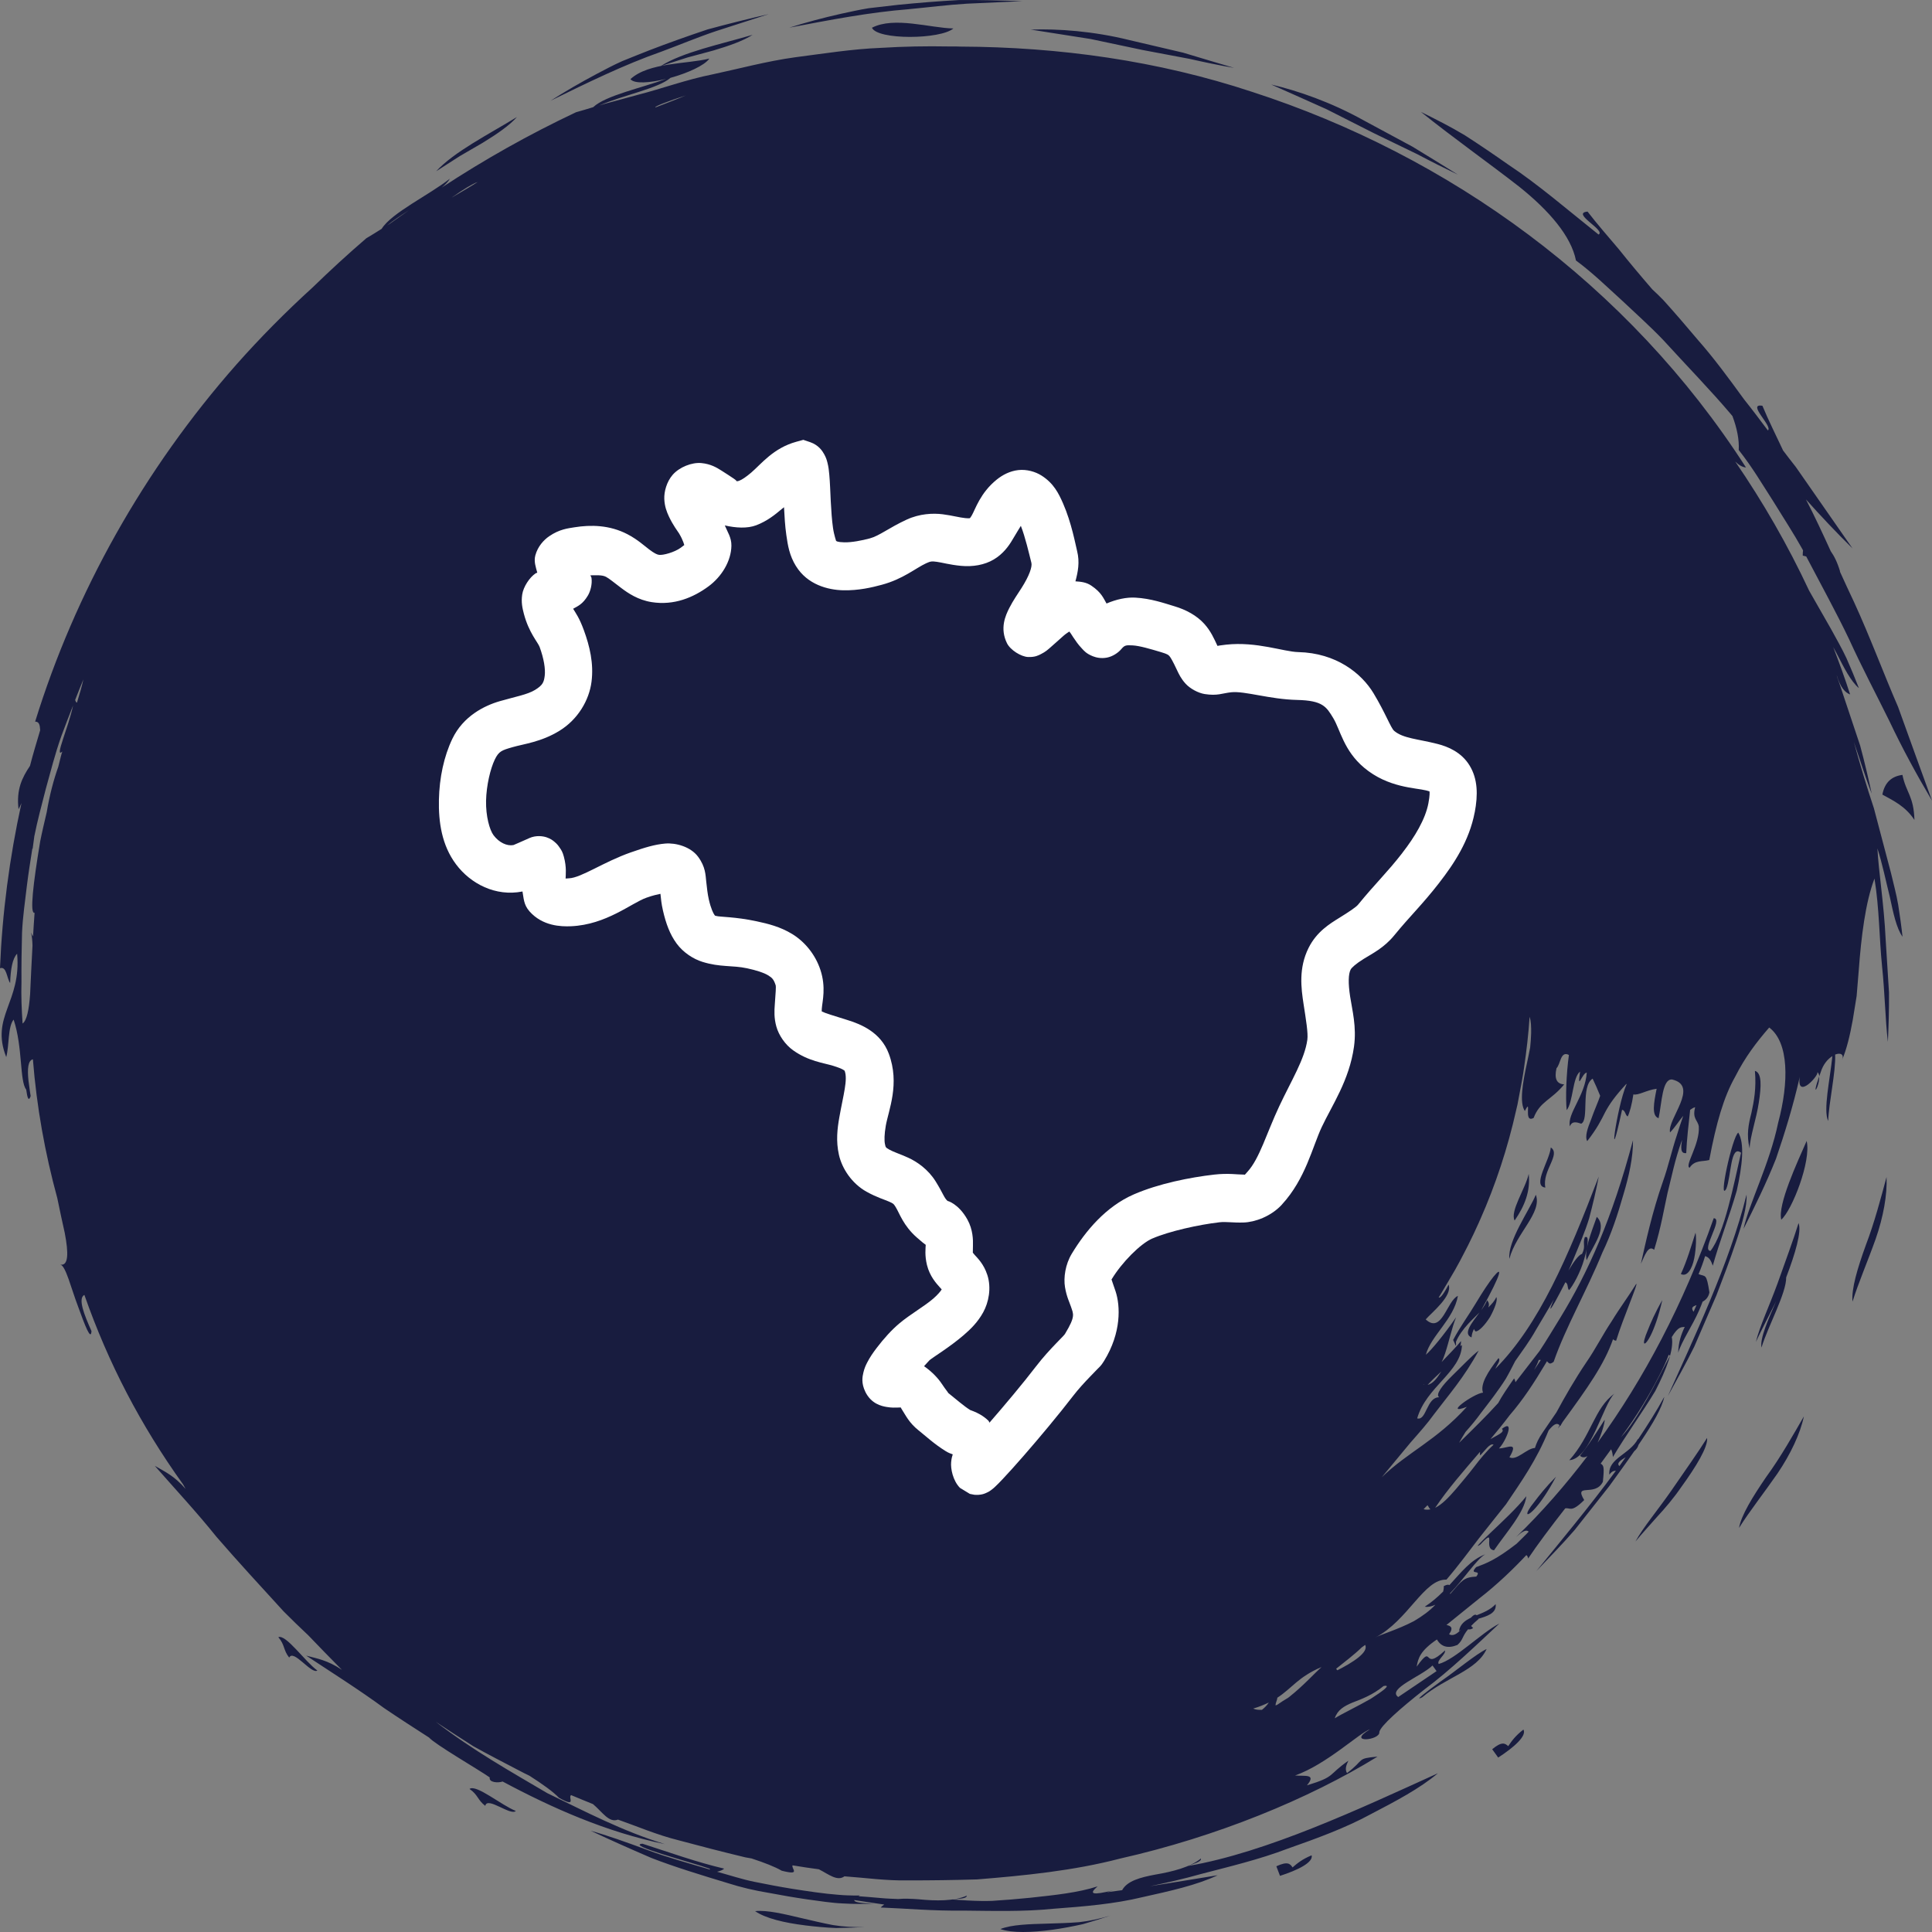 <?xml version="1.0" encoding="UTF-8" standalone="no"?>
<svg xmlns:dc="http://purl.org/dc/elements/1.1/" xmlns:cc="http://creativecommons.org/ns#"
    xmlns:rdf="http://www.w3.org/1999/02/22-rdf-syntax-ns#" xmlns:svg="http://www.w3.org/2000/svg"
    xmlns="http://www.w3.org/2000/svg" version="1.1" id="svg885" xml:space="preserve" width="100" height="100"
    viewBox="0 0 100 100">
    <rect x="0" y="0" width="100" height="100" fill="#808080" stroke="none"/>
    <defs>
        <linearGradient x1="-0.399" y1="68.557" x2="137.055" y2="68.557" gradientUnits="userSpaceOnUse"
            gradientTransform="matrix(-0.026,-0.173,-0.171,0.027,-51.269,-14.452)"
            spreadMethod="pad" id="linearGradient4907">
            <stop style="stop-opacity:1;stop-color:#181c3f" offset="0" id="stop4903" />
            <stop style="stop-opacity:1;stop-color:#203572" offset="1" id="stop4905" />
        </linearGradient>
    </defs>
    <g id="g8008" style="display:inline">
        <path
            d="m 76.947,85.352 c -0.505,1.122 -2.115,1.465 -3.335,2.5 -0.433,0.226 0.137,-0.233 0.96,-0.824 0.823,-0.568 1.804,-1.399 2.375,-1.676 z m 0.289,5.189 0.31,0.43 c 0.801,-0.517 1.494,-1.122 1.306,-1.45 -0.419,0.328 -0.606,0.59 -0.787,0.86 -0.166,-0.153 -0.332,-0.255 -0.83,0.16 z m 12.616,-26.252 c 0.325,-0.955 0.585,-1.858 0.549,-2.456 -0.866,3.542 -2.822,7.623 -4.071,10.422 0.462,-0.845 0.938,-1.684 1.364,-2.551 l 1.148,-2.66 c 0.303,-0.794 0.693,-1.8 1.01,-2.755 z M 81.574,13.484 c 0.895,0.663 1.646,1.407 2.396,2.084 0.736,0.692 1.465,1.348 2.108,2.019 1.256,1.377 2.468,2.616 3.522,3.863 0.021,0.029 0.051,0.058 0.072,0.087 0.231,0.619 0.354,1.21 0.325,1.756 0.693,0.875 1.227,1.786 1.776,2.638 0.534,0.867 1.068,1.684 1.523,2.5 0.015,0.022 0.021,0.044 0.029,0.058 -0.007,0.087 -0.021,0.168 -0.015,0.27 0.058,0.014 0.123,0.029 0.18,0.044 0.794,1.516 1.566,2.915 2.216,4.278 0.678,1.487 1.415,2.872 2.093,4.249 0.657,1.385 1.386,2.733 2.201,4.11 -0.512,-1.407 -1.112,-3.061 -1.754,-4.847 -0.751,-1.727 -1.444,-3.608 -2.281,-5.43 -0.253,-0.525 -0.491,-1.057 -0.736,-1.589 0.007,0 0.007,0.007 0.015,0.007 -0.152,-0.503 -0.31,-0.802 -0.484,-1.049 -0.419,-0.918 -0.837,-1.822 -1.285,-2.682 0.765,0.853 1.559,1.698 2.411,2.536 -0.852,-1.224 -1.855,-2.667 -2.938,-4.22 -0.224,-0.277 -0.44,-0.568 -0.664,-0.86 0,0 0,-0.007 0,-0.007 -0.375,-0.802 -0.758,-1.56 -1.061,-2.296 -0.837,-0.146 0.563,1.079 0.281,1.275 -0.404,-0.539 -0.808,-1.079 -1.234,-1.611 -0.794,-1.093 -1.566,-2.143 -2.396,-3.083 -0.599,-0.714 -1.191,-1.399 -1.776,-2.048 -0.188,-0.197 -0.383,-0.379 -0.577,-0.561 -0.606,-0.7 -1.191,-1.399 -1.732,-2.077 -0.57,-0.678 -1.133,-1.312 -1.617,-1.946 -0.881,0.08 0.967,0.969 0.57,1.188 -1.646,-1.312 -3.125,-2.595 -4.677,-3.622 -0.758,-0.532 -1.508,-1.042 -2.245,-1.516 -0.751,-0.452 -1.523,-0.838 -2.274,-1.21 1.718,1.377 3.537,2.66 5.096,3.877 1.545,1.239 2.678,2.551 2.93,3.812 z M 56.456,2.02 c 0.953,0.204 1.84,0.386 2.685,0.568 0.852,0.16 1.653,0.313 2.432,0.459 0.772,0.175 1.537,0.335 2.302,0.466 C 63.046,3.266 62.151,3.004 61.242,2.727 60.318,2.508 59.365,2.29 58.441,2.071 56.586,1.612 54.76,1.481 53.353,1.532 c 1.119,0.175 2.144,0.335 3.104,0.488 z m 39.43,65.352 c 0.303,-0.969 0.794,-2.106 1.198,-3.243 0.397,-1.137 0.606,-2.296 0.563,-3.207 -0.281,1.049 -0.628,2.369 -1.075,3.535 -0.426,1.181 -0.751,2.252 -0.686,2.915 z M 37.055,1.612 c 0.938,-0.299 1.855,-0.598 2.735,-0.882 C 38.723,0.978 37.662,1.24 36.622,1.524 35.597,1.867 34.594,2.224 33.627,2.596 33.143,2.785 32.674,2.975 32.205,3.164 31.75,3.368 31.31,3.601 30.884,3.827 30.033,4.279 29.231,4.746 28.502,5.212 30.393,4.286 32.292,3.354 34.226,2.676 35.186,2.319 36.124,1.925 37.055,1.612 Z M 24.995,7.384 c 0.751,-0.459 1.379,-0.896 1.761,-1.326 -1.465,0.896 -3.255,1.8 -4.179,2.806 0.411,-0.262 0.823,-0.532 1.227,-0.787 0.411,-0.24 0.816,-0.474 1.191,-0.692 z m 52.313,58.691 c -0.224,0.277 -0.556,0.773 -0.909,1.363 -0.354,0.598 -0.823,1.232 -1.184,1.917 0.101,0.189 0.173,0.503 0.144,0.102 0.274,-0.678 0.996,-1.29 1.22,-1.523 -0.397,0.539 -0.873,1.108 -0.411,1.29 0.007,-0.16 0.058,-0.299 0.123,-0.437 0.021,0.044 0.036,0.08 0.079,0.124 0.152,0.029 0.498,-0.328 0.758,-0.751 0.238,-0.43 0.411,-0.904 0.318,-1.02 -0.072,0.182 -0.231,0.357 -0.411,0.532 0.051,-0.131 0.043,-0.255 -0.065,-0.372 -0.051,0.153 -0.173,0.335 -0.303,0.517 1.112,-2.004 1.09,-2.296 0.642,-1.742 z m 4.814,-0.845 c 0.361,-0.809 1.097,-1.691 0.527,-2.245 -0.332,0.933 -0.642,1.698 -0.527,2.245 z m -26.07,34.363 c 0.512,-0.146 0.996,-0.299 1.407,-0.437 -0.52,0.153 -1.061,0.277 -1.602,0.335 -0.541,0.044 -1.083,0.058 -1.588,0.073 -1.018,0.029 -1.905,0.051 -2.49,0.284 0.606,0.211 1.617,0.182 2.685,0.037 0.527,-0.073 1.068,-0.175 1.588,-0.292 z m 29.051,-30.063 c 0.065,0.109 0.541,-0.503 0.938,-2.237 -0.375,0.649 -0.606,1.188 -0.758,1.574 -0.159,0.372 -0.217,0.612 -0.18,0.663 z m -7.773,10.713 c 0.642,-0.933 1.566,-1.946 1.674,-2.799 -0.484,0.605 -1.263,1.334 -1.819,1.858 -0.556,0.532 -0.895,0.875 -0.563,0.641 0.873,-0.933 0.123,0.226 0.707,0.299 z m 6.229,-8.104 c -1.032,0.736 -1.198,2.179 -2.331,3.44 1.104,-0.066 1.754,-2.908 2.331,-3.44 z m -57.539,20.071 c -0.245,0.087 -0.729,0.051 -0.671,-0.211 -0.664,-0.459 -2.837,-1.713 -3.14,-2.063 -0.794,-0.51 -1.573,-1.013 -2.324,-1.523 -1.342,-0.984 -2.728,-1.851 -4.035,-2.718 0.556,0.153 1.09,0.226 1.848,0.736 -0.606,-0.612 -1.184,-1.203 -1.747,-1.793 -0.433,-0.408 -0.859,-0.816 -1.27,-1.232 -1.198,-1.312 -2.375,-2.587 -3.472,-3.855 -1.047,-1.305 -2.165,-2.5 -3.197,-3.68 0.498,0.292 0.996,0.503 1.595,1.195 -0.043,-0.08 -0.087,-0.153 -0.13,-0.233 -2.209,-3.083 -3.869,-6.275 -5.11,-9.81 -0.346,0.182 -0.015,1.013 0.368,1.873 -0.029,0.532 -0.339,-0.292 -0.693,-1.268 -0.368,-0.962 -0.642,-2.128 -0.924,-2.172 0.426,0.08 0.44,-0.576 0.231,-1.654 -0.115,-0.503 -0.245,-1.115 -0.383,-1.786 -0.642,-2.354 -1.068,-4.723 -1.263,-7.186 -0.26,0.058 -0.289,0.51 -0.231,1.086 0.029,0.197 0.051,0.386 0.079,0.59 0.015,0.073 0.021,0.146 0.036,0.226 -0.101,0.306 -0.173,0.102 -0.231,-0.335 -0.346,-0.445 -0.173,-2.186 -0.65,-3.622 -0.303,0.357 -0.224,1.348 -0.383,1.939 -0.83,-2.099 0.794,-2.828 0.563,-5.349 -0.238,0.241 -0.339,0.802 -0.361,1.516 C 0.346,50.631 0.346,49.997 0,50.114 c 0.115,-2.85 0.491,-5.714 1.112,-8.549 -0.051,0.117 -0.101,0.226 -0.152,0.321 -0.123,-1.028 0.188,-1.64 0.592,-2.245 0.159,-0.619 0.346,-1.232 0.527,-1.844 -0.015,-0.233 -0.036,-0.452 -0.26,-0.445 2.064,-6.683 5.63,-13.06 10.422,-18.49 1.234,-1.392 2.548,-2.718 3.934,-3.979 0.902,-0.875 1.826,-1.727 2.786,-2.551 0.253,-0.146 0.527,-0.321 0.794,-0.488 0.505,-0.824 2.49,-1.771 3.529,-2.595 -0.079,0.146 -0.231,0.306 -0.419,0.459 2.209,-1.45 4.525,-2.755 6.951,-3.899 0.281,-0.073 0.592,-0.175 0.888,-0.262 0.65,-0.612 2.533,-0.998 3.775,-1.465 -0.844,0.211 -1.646,0.27 -1.848,0.014 0.953,-0.875 2.923,-0.773 4.085,-1.064 -0.245,0.357 -1.126,0.751 -2.014,0.998 -0.606,0.539 -2.432,0.889 -3.674,1.428 0.108,-0.037 0.202,-0.058 0.31,-0.095 0.541,-0.146 1.119,-0.306 1.718,-0.466 1.198,-0.306 2.454,-0.773 3.833,-1.049 1.371,-0.292 2.786,-0.678 4.258,-0.882 1.472,-0.189 2.959,-0.43 4.439,-0.488 1.176,-0.073 2.353,-0.095 3.529,-0.073 0.007,0 0.021,0 0.029,0 0.043,0 0.087,0 0.123,0 0.152,0 0.31,0 0.462,0.007 5.081,0.022 10.191,0.722 15.092,2.347 10.155,3.287 19.451,9.941 25.55,19.437 -0.173,-0.014 -0.354,-0.109 -0.556,-0.306 1.444,2.106 2.728,4.336 3.825,6.683 0.383,0.67 0.765,1.341 1.14,1.997 0.274,0.503 0.556,0.991 0.794,1.501 0.224,0.51 0.44,1.028 0.642,1.545 -0.419,-0.35 -0.772,-1.057 -1.162,-1.815 -0.058,-0.102 -0.108,-0.204 -0.166,-0.306 0.31,0.809 0.606,1.618 0.873,2.449 -0.26,-0.095 -0.498,-0.357 -0.693,-0.991 0.007,0.044 0.021,0.087 0.036,0.131 0.101,0.292 0.209,0.583 0.303,0.889 0.289,0.867 0.585,1.756 0.873,2.616 0.238,0.875 0.433,1.727 0.599,2.485 -0.318,-0.809 -0.592,-1.713 -0.924,-2.667 0.318,1.166 0.664,2.303 1.039,3.433 0.296,1.13 0.592,2.245 0.881,3.338 0.13,0.554 0.281,1.101 0.375,1.654 0.087,0.554 0.166,1.108 0.224,1.654 -0.318,-0.452 -0.476,-1.217 -0.657,-2.063 -0.209,-0.838 -0.397,-1.756 -0.642,-2.507 0.058,1.173 0.339,2.872 0.426,4.701 0.058,0.911 0.115,1.851 0.173,2.755 0.007,0.904 -0.021,1.778 -0.058,2.558 -0.137,-1.173 -0.152,-2.5 -0.303,-3.936 -0.144,-1.428 -0.137,-2.966 -0.39,-4.519 -0.469,1.224 -0.686,3.003 -0.816,4.766 -0.036,0.437 -0.072,0.882 -0.108,1.312 -0.072,0.43 -0.137,0.845 -0.202,1.246 -0.144,0.802 -0.318,1.516 -0.556,2.077 0.13,-0.306 -0.079,-0.401 -0.354,-0.292 0.036,0.918 -0.325,2.456 -0.361,3.44 -0.267,-0.568 0.094,-2.143 0.217,-3.36 -0.231,0.146 -0.476,0.415 -0.606,0.838 -0.029,0.073 -0.051,0.138 -0.072,0.204 -0.007,-0.095 -0.043,-0.175 -0.108,-0.219 0.159,0.109 -1.083,1.501 -0.902,0.255 -0.346,1.516 -0.779,2.915 -1.227,4.227 -0.512,1.29 -1.104,2.485 -1.682,3.637 0.274,-1.29 1.35,-3.36 1.79,-5.488 0.563,-2.099 0.563,-4.162 -0.462,-4.934 -0.65,0.751 -1.241,1.516 -1.768,2.558 -0.585,1.035 -0.974,2.383 -1.335,4.3 -0.346,0.095 -0.751,-0.014 -1.018,0.401 -0.274,-0.109 0.541,-1.21 0.476,-2.143 -0.058,-0.335 -0.346,-0.394 -0.188,-0.991 -0.094,0.022 -0.18,0.08 -0.26,0.138 -0.072,0.67 -0.18,1.589 -0.202,2.237 -0.318,0.044 -0.274,-0.313 -0.217,-0.685 -0.39,1.086 -0.534,1.909 -0.751,2.748 -0.188,0.845 -0.325,1.742 -0.693,2.944 -0.296,-0.27 -0.484,0.284 -0.686,0.722 0.245,-1.101 0.585,-2.675 1.14,-4.256 0.281,-0.787 0.462,-1.625 0.722,-2.398 0.101,-0.343 0.217,-0.678 0.332,-1.006 -0.231,0.277 -0.44,0.612 -0.686,0.86 -0.152,-0.685 1.545,-2.412 0.101,-2.74 -0.505,-0.029 -0.52,1.181 -0.693,2.004 -0.375,-0.117 -0.245,-0.802 -0.101,-1.523 -0.541,0.073 -0.931,0.35 -1.205,0.292 -0.072,0.51 -0.202,0.977 -0.296,1.144 -0.13,-0.08 -0.115,-0.313 -0.289,-0.35 -0.772,3.593 -0.289,-0.117 0.231,-1.312 0,-0.007 -0.007,-0.014 -0.007,-0.029 -0.606,0.656 -0.873,1.049 -1.097,1.465 -0.209,0.415 -0.419,0.845 -0.931,1.501 -0.13,-0.241 0.021,-0.671 0.202,-1.122 0.159,-0.459 0.375,-0.933 0.469,-1.224 -0.123,-0.306 -0.253,-0.605 -0.39,-0.889 -0.628,0.401 -0.166,2.143 -0.592,2.332 -0.238,-0.08 -0.476,-0.153 -0.585,0.138 -0.152,-0.663 0.794,-1.574 0.873,-2.784 -0.245,0.022 -0.505,1.028 -0.346,-0.051 -0.397,0.299 -0.354,1.567 -0.693,1.997 -0.065,-0.605 -0.021,-1.895 0.115,-2.857 -0.44,-0.233 -0.426,0.474 -0.642,0.685 -0.123,0.539 0.007,0.816 0.397,0.838 -0.664,0.816 -1.256,0.875 -1.581,1.735 -0.57,0.313 -0.065,-1.122 -0.455,-0.357 -0.289,-0.43 -0.115,-1.458 0.116,-2.507 0.058,-0.262 0.108,-0.525 0.159,-0.78 0.029,-0.255 0.043,-0.503 0.051,-0.736 0.007,-0.343 -0.007,-0.634 -0.079,-0.853 -0.058,0.882 -0.159,1.756 -0.289,2.638 -0.015,0.095 -0.029,0.197 -0.043,0.292 -0.043,0.27 -0.094,0.532 -0.144,0.802 -0.051,0.27 -0.101,0.539 -0.152,0.809 -0.021,0.095 -0.043,0.182 -0.065,0.277 -0.44,1.975 -1.068,3.877 -1.869,5.685 -0.021,0.044 -0.043,0.087 -0.058,0.131 -0.18,0.401 -0.368,0.802 -0.563,1.188 -0.065,0.131 -0.13,0.255 -0.195,0.379 -0.152,0.299 -0.31,0.598 -0.476,0.889 -0.115,0.204 -0.231,0.401 -0.354,0.605 -0.123,0.204 -0.245,0.415 -0.368,0.619 -0.043,0.073 -0.087,0.146 -0.13,0.211 0.072,0.051 0.245,-0.153 0.512,-0.663 0.217,0.583 -0.873,1.443 -1.184,1.8 0.844,0.78 1.097,-0.977 1.667,-1.217 -0.217,1.217 -1.393,2.055 -1.66,3.046 0.274,-0.226 0.938,-1.028 1.566,-1.939 -0.217,0.532 -0.354,1.217 -0.57,1.873 -0.051,0.153 -0.108,0.306 -0.18,0.445 0.383,-0.408 0.765,-0.787 1.003,-1.086 0.007,0.087 -0.015,0.175 -0.029,0.262 0.029,-0.014 0.051,-0.044 0.079,-0.058 -0.036,1.385 -1.855,2.172 -2.317,3.797 0.484,0.138 0.484,-1.101 1.14,-1.093 -0.209,-0.138 0.159,-0.612 0.657,-1.101 0.505,-0.488 1.061,-1.079 1.386,-1.312 -0.758,1.399 -1.559,2.296 -2.302,3.28 -0.361,0.503 -0.78,0.969 -1.234,1.487 -0.44,0.532 -0.924,1.115 -1.48,1.786 1.364,-1.319 2.8,-1.88 4.403,-3.644 -1.263,0.474 0.354,-0.692 0.837,-0.736 -0.159,-0.423 0.245,-1.071 0.801,-1.786 0.137,0.102 -0.079,0.357 -0.166,0.554 2.281,-2.288 3.768,-5.809 5.355,-9.948 -0.137,0.729 -0.31,1.45 -0.498,2.165 -0.217,0.707 -0.512,1.377 -0.787,2.048 -0.087,0.226 -0.188,0.437 -0.281,0.649 0.267,-0.452 0.534,-0.824 0.7,-0.86 0.209,-0.408 0.021,-0.517 0.144,-0.86 0.245,-0.146 0.166,0.437 -0.029,1.122 -0.188,0.685 -0.599,1.414 -0.787,1.611 -0.101,-0.109 -0.029,-0.335 -0.188,-0.408 -0.881,1.727 -0.895,1.567 -0.599,0.889 -0.303,0.539 -0.621,1.057 -0.924,1.574 -0.325,0.583 -0.715,1.101 -1.075,1.618 -0.159,0.306 -0.31,0.612 -0.484,0.911 -0.39,0.619 -0.844,1.195 -1.285,1.771 -0.253,0.35 -0.52,0.67 -0.801,0.984 -0.115,0.189 -0.231,0.372 -0.332,0.561 0.729,-0.714 1.407,-1.377 2.021,-2.055 0.202,-0.379 0.491,-0.794 0.823,-1.275 0.043,0.066 0.058,0.131 0.072,0.197 0.007,-0.007 0.015,-0.014 0.021,-0.029 0.419,-0.539 0.823,-1.064 1.227,-1.589 0.368,-0.554 0.707,-1.13 1.068,-1.713 1.429,-2.332 2.685,-5.116 3.768,-9.198 0.007,0.904 -0.209,1.858 -0.505,2.842 -0.281,0.984 -0.614,2.012 -1.083,2.981 -0.816,1.997 -1.898,3.855 -2.519,5.648 -0.217,0.168 -0.245,0.066 -0.346,-0.029 -0.043,0.066 -0.079,0.138 -0.123,0.204 -0.527,0.882 -1.104,1.778 -1.812,2.595 -0.318,0.423 -0.65,0.831 -0.989,1.232 0.368,-0.219 0.765,-0.357 0.592,-0.532 0.693,-0.539 0.209,0.649 -0.152,1.013 0.404,0.007 1.054,-0.415 0.541,0.459 0.375,0.197 0.895,-0.466 1.321,-0.481 0.079,-0.255 0.18,-0.488 0.419,-0.831 l 0.693,-1.013 c 0.433,-0.802 0.946,-1.698 1.545,-2.587 0.476,-0.685 0.859,-1.45 1.314,-2.128 0.426,-0.7 0.902,-1.334 1.263,-1.924 0.166,-0.16 -0.686,1.793 -1.032,2.93 -0.079,-0.007 -0.13,-0.037 -0.159,-0.08 -0.462,1.319 -1.314,2.514 -2.613,4.293 -0.043,0.066 -0.072,0.131 -0.115,0.197 -0.007,-0.007 -0.015,-0.007 -0.015,-0.014 -0.036,0.051 -0.065,0.095 -0.108,0.146 0.029,-0.058 0.051,-0.109 0.079,-0.168 -0.159,-0.168 -0.354,0.014 -0.563,0.27 -0.628,1.545 -1.415,2.646 -2.209,3.826 -0.447,0.561 -0.909,1.137 -1.407,1.771 -0.498,0.641 -1.018,1.363 -1.674,2.128 -1.148,-0.051 -1.992,2.121 -3.681,2.995 0.245,-0.146 1.162,-0.408 2.006,-0.853 0.419,-0.248 0.816,-0.532 1.104,-0.845 -0.188,0.087 -0.368,0.131 -0.549,0.102 0.368,-0.241 0.678,-0.51 0.953,-0.787 0.021,-0.095 0.036,-0.182 0.029,-0.277 0.166,-0.087 0.245,-0.087 0.289,-0.051 0.621,-0.67 1.112,-1.319 1.862,-1.596 -0.433,0.226 -1.112,1.29 -1.826,2.019 0,0.014 0.007,0.029 0.007,0.037 0.621,-0.722 0.707,-0.867 1.35,-0.904 0.318,-0.401 -0.411,-0.044 -0.007,-0.488 0.52,-0.197 1.003,-0.364 2.093,-1.21 0.209,-0.211 0.426,-0.408 0.628,-0.627 -0.152,-0.146 -0.39,0.044 -0.65,0.277 1.314,-1.268 2.541,-2.675 3.695,-4.191 -0.137,0.08 -0.274,0.095 -0.39,-0.014 0.476,-0.583 0.866,-1.232 1.278,-1.866 0.007,0.153 -0.144,0.7 -0.368,1.188 2.411,-3.316 4.446,-7.179 6.012,-11.617 0.52,0.007 -0.671,1.669 -0.166,1.691 0.729,-0.933 1.205,-3.462 1.581,-5.08 -0.556,-0.445 -0.505,1.224 -0.765,1.866 -0.433,0.743 0.31,-2.704 0.621,-2.908 0.339,0.561 0.209,1.713 -0.079,3.01 -0.368,1.275 -0.909,2.689 -1.241,3.877 -0.079,-0.219 -0.159,-0.43 -0.397,-0.496 -0.094,0.313 -0.209,0.627 -0.339,0.933 0.368,0.146 0.404,-0.066 0.563,0.947 -0.051,0.255 -0.195,0.394 -0.354,0.481 -0.058,0.153 -0.115,0.306 -0.188,0.466 -0.332,0.765 -0.895,1.582 -1.075,2.172 0.015,-0.539 0.152,-0.94 0.339,-1.334 -0.173,0.029 -0.31,-0.058 -0.671,0.525 0.123,0.641 -0.274,1.662 -0.852,2.791 -0.686,1.137 -1.573,2.361 -2.194,3.418 -0.015,-0.146 -0.036,-0.284 -0.094,-0.401 -0.18,0.248 -0.361,0.496 -0.541,0.743 0.159,0.095 0.195,0.168 0.115,0.94 -0.397,0.809 -1.523,0.022 -0.967,0.947 -0.678,0.67 -0.715,0.379 -0.982,0.43 -0.758,0.969 -1.436,1.873 -1.92,2.595 -0.015,-0.102 -0.051,-0.153 -0.094,-0.175 -0.657,0.7 -1.48,1.501 -2.447,2.252 -0.549,0.445 -1.104,0.896 -1.667,1.348 -0.007,0.007 -0.015,0.014 -0.021,0.014 0.18,0.044 0.404,0.102 0.137,0.481 0.202,0.117 0.411,-0.022 0.606,-0.226 -0.029,0.014 -0.058,0.037 -0.094,0.066 0.058,-0.364 0.31,-0.547 0.614,-0.692 0.123,-0.131 0.224,-0.204 0.303,-0.131 0.346,-0.138 0.715,-0.284 0.982,-0.576 0.065,0.488 -0.484,0.634 -0.895,0.758 0,0.007 0.007,0.007 0.007,0.014 -0.166,0.138 -0.281,0.255 -0.383,0.357 0.029,0.029 0.058,0.066 0.108,0.109 -0.108,0.073 -0.188,0.08 -0.267,0.066 -0.318,0.386 -0.245,0.539 -0.549,0.809 -0.484,0.197 -0.837,0.102 -1.061,-0.284 -0.859,0.583 -0.974,0.969 -1.047,1.407 0.924,-1.283 0.238,0.306 1.465,-0.838 0.051,0.204 -0.447,0.517 -0.325,0.7 0.859,-0.233 2.201,-1.611 3.14,-2.092 -1.119,1.042 -2.541,2.42 -3.861,3.396 -1.292,1.013 -2.288,1.902 -2.353,2.216 0.065,0.437 -1.747,0.612 -0.484,-0.138 -0.52,0.16 -2.23,1.807 -3.876,2.39 0.505,0.044 1.119,-0.102 0.614,0.51 1.508,-0.459 1.054,-0.517 2.144,-1.275 -0.101,0.211 -0.195,0.43 -0.072,0.641 0.953,-0.714 0.455,-0.751 1.581,-0.853 -3.573,2.201 -8.344,4.154 -13.324,5.277 -2.425,0.634 -4.973,0.882 -7.405,1.079 -1.213,0.037 -2.411,0.051 -3.558,0.051 -1.155,0.022 -2.252,-0.138 -3.306,-0.211 -0.368,0.27 -0.801,-0.095 -1.321,-0.364 -0.462,-0.058 -0.909,-0.131 -1.364,-0.204 -0.079,0.168 0.462,0.539 -0.563,0.277 -0.346,-0.204 -0.895,-0.415 -1.559,-0.634 -0.108,-0.022 -0.217,-0.037 -0.325,-0.058 -1.184,-0.284 -2.339,-0.583 -3.45,-0.882 -1.119,-0.277 -2.144,-0.722 -3.14,-1.071 -0.462,0.182 -0.801,-0.386 -1.292,-0.802 -0.375,-0.153 -0.758,-0.306 -1.133,-0.466 -0.18,0.109 0.325,0.678 -0.628,0.138 -0.31,-0.321 -0.852,-0.707 -1.523,-1.137 -0.173,-0.087 -0.354,-0.168 -0.52,-0.262 -0.837,-0.437 -1.646,-0.853 -2.389,-1.268 -0.715,-0.452 -1.371,-0.882 -1.949,-1.268 1.934,1.487 3.883,2.58 5.774,3.695 1.97,0.955 3.898,1.968 6.084,2.638 -3.017,-0.619 -5.81,-1.858 -8.401,-3.243 z m 61.639,-24.313 c 0.051,-0.109 0.101,-0.226 0.152,-0.343 -0.195,0.066 -0.303,0.131 -0.152,0.343 z m -13.771,10.014 c -0.065,0.066 -0.137,0.131 -0.202,0.204 0.123,0.037 0.238,0.029 0.361,0.007 -0.072,-0.029 -0.087,-0.124 -0.159,-0.211 z M 3.984,36.369 c 0.13,-0.43 0.253,-0.838 0.332,-1.203 -0.152,0.364 -0.289,0.714 -0.426,1.064 0.029,0.087 0.058,0.138 0.094,0.138 z m 66.496,48.903 c -0.383,0.372 -0.866,0.736 -1.321,1.101 0.021,0.029 0.029,0.051 0.065,0.08 0.758,-0.386 1.638,-0.926 1.436,-1.312 -0.051,0.037 -0.115,0.087 -0.18,0.131 z m -5.161,3.229 c 0.144,-0.117 0.267,-0.241 0.354,-0.379 -0.231,0.109 -0.484,0.219 -0.808,0.313 0.123,0.058 0.281,0.073 0.455,0.066 z m 0.707,-0.226 c 0.021,-0.014 0.043,-0.022 0.072,-0.029 0.231,-0.16 0.404,-0.27 0.556,-0.357 0.036,-0.029 0.079,-0.051 0.115,-0.087 0.678,-0.539 1.299,-1.217 1.631,-1.516 -1.205,0.51 -1.523,1.093 -2.288,1.589 0.007,0.102 -0.101,0.277 -0.087,0.401 z m 4.93,-0.35 c 0.635,-0.408 1.083,-0.743 0.657,-0.656 -0.577,0.474 -1.148,0.678 -1.602,0.853 -0.447,0.189 -0.779,0.379 -0.924,0.816 0.346,-0.219 1.213,-0.634 1.869,-1.013 z m 1.415,-0.087 1.985,-1.341 -0.209,-0.292 c -0.563,0.554 -2.367,1.21 -1.776,1.633 z m 14.067,-17.666 c -0.021,-0.029 -0.043,-0.029 -0.065,-0.051 -0.115,0.313 -0.281,0.685 -0.505,1.108 -0.469,0.911 -1.126,2.048 -1.97,3.163 0.873,-0.911 1.84,-2.901 2.541,-4.22 z m -9.823,5.16 c -0.021,-0.066 -0.015,-0.131 -0.007,-0.189 -0.844,0.984 -1.674,1.931 -2.324,2.901 0.346,-0.168 0.7,-0.532 1.075,-0.969 0.289,-0.35 0.621,-0.729 0.931,-1.137 0.31,-0.408 0.642,-0.816 1.018,-1.159 -0.188,-0.102 -0.447,0.306 -0.693,0.554 z m 3.031,-4.941 c -0.043,0.138 -0.13,0.313 -0.238,0.517 0.115,-0.168 0.231,-0.343 0.346,-0.517 -0.036,0 -0.065,-0.007 -0.108,0 z m -5.045,0.598 c -0.238,0.219 -0.476,0.445 -0.707,0.692 0.281,-0.066 0.491,-0.35 0.707,-0.692 z m -0.895,0.663 c -0.015,0.007 -0.021,0.022 -0.036,0.029 0.007,0 0.015,0 0.021,0 0,-0.007 0.007,-0.022 0.015,-0.029 z M 35.489,4.942 c -0.917,0.292 -1.646,0.583 -1.566,0.612 0.007,0 0.015,0 0.021,0 0.664,-0.255 1.176,-0.452 1.545,-0.612 z m -10.776,4.482 c -0.231,0.08 -0.722,0.364 -1.342,0.809 0.65,-0.379 1.09,-0.641 1.357,-0.816 -0.007,0.007 -0.007,0.007 -0.015,0.007 z m -4.677,2.245 c 0.051,-0.037 0.101,-0.058 0.152,-0.095 0.318,-0.233 0.65,-0.459 0.967,-0.685 -0.397,0.255 -0.787,0.517 -1.119,0.78 z M 1.169,52.978 c 0.217,-0.153 0.332,-0.714 0.39,-1.523 0.029,-0.685 0.072,-1.552 0.123,-2.514 -0.007,-0.255 -0.029,-0.488 -0.072,-0.67 0.036,0.095 0.072,0.146 0.101,0.197 0.021,-0.401 0.051,-0.809 0.079,-1.224 -0.26,0.087 -0.072,-1.523 0.289,-3.688 0.094,-0.481 0.217,-0.991 0.339,-1.516 0.152,-0.911 0.368,-1.705 0.599,-2.354 0.043,-0.182 0.094,-0.364 0.137,-0.547 0.021,-0.08 0.043,-0.16 0.072,-0.241 -0.433,0.401 0.325,-1.261 0.556,-2.383 -0.209,0.539 -0.419,1.071 -0.606,1.582 -0.332,0.933 -0.556,1.844 -0.801,2.718 -0.217,0.845 -0.44,1.669 -0.599,2.471 -0.029,0.219 -0.058,0.423 -0.087,0.649 -0.007,0 -0.007,-0.007 -0.015,-0.014 -0.101,0.641 -0.202,1.275 -0.281,1.909 -0.094,0.816 -0.217,1.625 -0.253,2.456 -0.021,0.831 -0.036,1.669 -0.029,2.544 -0.021,0.692 0.007,1.414 0.058,2.15 z m 25.529,40.755 c -0.736,-0.284 -2.057,-1.399 -2.396,-1.137 0.447,0.306 0.411,0.568 0.816,0.875 0.094,-0.51 1.321,0.539 1.581,0.262 z m 60.996,-28.606 c 0.108,-0.547 0.108,-1.166 0.065,-1.319 -0.231,0.722 -0.44,1.45 -0.758,2.135 0.325,0.168 0.585,-0.27 0.693,-0.816 z m 3.14,-9.7 c 0.079,0.911 -0.051,1.574 -0.18,2.172 -0.152,0.598 -0.267,1.13 -0.094,1.844 0.021,-0.612 0.354,-1.545 0.476,-2.376 0.13,-0.831 0.166,-1.538 -0.202,-1.64 z m -12.71,9.73 c 0.346,-1.326 1.711,-2.383 1.371,-3.316 -0.361,0.853 -1.458,2.376 -1.371,3.316 z m 2.144,-5.765 c -0.051,0.663 -0.989,1.997 -0.281,2.077 -0.18,-0.875 0.823,-1.72 0.281,-2.077 z m 9.744,19.692 c 0.541,-0.86 1.306,-1.829 1.992,-2.82 0.671,-0.991 1.176,-2.055 1.364,-2.952 -0.541,0.94 -1.213,2.128 -1.949,3.134 -0.707,1.035 -1.292,1.982 -1.407,2.638 z m -23.111,17.572 c -0.123,-0.189 -0.253,-0.328 -0.837,-0.058 l 0.188,0.496 c 0.909,-0.292 1.732,-0.692 1.638,-1.064 -0.491,0.204 -0.743,0.415 -0.989,0.627 z m 24.273,-26.908 c 0.332,-1.093 1.292,-2.82 1.278,-3.629 0.469,-1.232 0.808,-2.376 0.642,-2.813 -0.245,0.794 -0.678,1.968 -1.09,3.127 -0.419,1.152 -0.938,2.252 -1.119,3.025 0.188,-0.415 0.462,-0.94 0.751,-1.516 0.101,-0.189 0.195,-0.394 0.296,-0.59 -0.404,0.94 -0.844,1.909 -0.758,2.398 z m -10.639,6.69 c -0.527,0.532 -0.888,0.991 -1.133,1.319 -0.26,0.321 -0.368,0.532 -0.346,0.598 0.029,0.124 0.642,-0.343 1.48,-1.917 z m -1.003,4.868 c 1.162,-1.436 2.692,-3.258 4.107,-5.182 -0.108,0.007 -0.209,0.022 -0.339,0.204 -0.079,-0.853 1.054,-1.042 1.48,-1.851 0,0.007 0,0.014 0.007,0.022 0.491,-0.736 0.96,-1.472 1.357,-2.201 -0.123,0.583 -0.599,1.392 -1.162,2.23 -0.058,0.087 -0.116,0.168 -0.173,0.255 -0.029,0.124 -0.115,0.241 -0.224,0.335 -0.448,0.649 -0.909,1.275 -1.292,1.807 l -1.79,2.267 c -0.628,0.729 -1.306,1.414 -1.97,2.114 z m 4.287,-5.422 c 0.108,-0.153 0.217,-0.306 0.325,-0.459 -0.274,0.168 -0.484,0.306 -0.325,0.459 z m -38.593,22.644 c -0.707,-0.014 -1.025,-0.073 -1.01,-0.182 0.491,0.08 1.01,0.153 1.552,0.233 -0.058,0.051 -0.13,0.087 -0.18,0.153 1.292,0.051 2.728,0.182 4.244,0.16 1.516,0.014 3.118,0.066 4.691,-0.095 1.581,-0.117 3.161,-0.248 4.598,-0.598 1.444,-0.321 2.808,-0.619 3.905,-1.137 -1.119,0.182 -2.302,0.379 -3.501,0.568 0.837,-0.175 1.718,-0.372 2.62,-0.627 1.472,-0.386 3.024,-0.751 4.511,-1.319 1.494,-0.525 2.988,-1.071 4.287,-1.778 1.314,-0.685 2.548,-1.334 3.479,-2.121 -4.042,1.837 -8.856,4.096 -12.92,4.796 0.26,-0.117 0.7,-0.211 0.657,-0.386 -0.549,0.452 -1.487,0.685 -2.346,0.831 -0.787,0.146 -1.472,0.328 -1.732,0.809 -0.267,0.037 -0.534,0.073 -0.801,0.109 0.108,-0.029 0.217,-0.066 0.318,-0.095 -1.061,0.255 -1.263,0.197 -0.787,-0.211 -1.01,0.328 -2.216,0.452 -3.493,0.59 -0.635,0.066 -1.292,0.117 -1.956,0.16 -0.166,0.007 -0.339,0.007 -0.505,0.007 -0.527,-0.007 -1.047,-0.037 -1.552,-0.08 0.281,-0.044 0.729,-0.022 0.736,-0.197 -0.65,0.292 -1.617,0.277 -2.483,0.189 -0.39,-0.029 -0.758,-0.044 -1.075,-0.014 -0.296,-0.014 -0.613,-0.022 -0.895,-0.051 -0.397,-0.037 -0.78,-0.066 -1.155,-0.095 0.021,-0.014 0.043,-0.022 0.072,-0.037 -0.209,0.007 -0.433,0 -0.65,-0.007 -0.159,-0.007 -0.31,-0.014 -0.462,-0.029 -0.765,-0.058 -1.573,-0.182 -2.411,-0.313 -0.635,-0.102 -1.278,-0.226 -1.927,-0.357 -0.65,-0.131 -1.285,-0.343 -1.92,-0.517 -0.007,0 -0.015,-0.007 -0.021,-0.007 0.144,-0.029 0.296,-0.087 0.368,-0.16 -1.429,-0.335 -2.822,-0.838 -4.23,-1.29 -0.881,0.073 2.533,0.955 3.472,1.29 0,0.022 0.029,0.029 0.036,0.051 -1.133,-0.335 -2.252,-0.641 -3.241,-1.013 -1.104,-0.408 -2.108,-0.765 -2.945,-0.998 0.852,0.401 1.934,0.889 3.14,1.407 1.22,0.474 2.591,0.889 3.962,1.305 0.686,0.219 1.379,0.379 2.079,0.496 0.693,0.131 1.371,0.248 2.021,0.343 0.65,0.087 1.27,0.189 1.848,0.211 0.592,0.037 1.126,0.029 1.602,0.007 z m 43.133,-24.102 c -0.44,0.707 -1.162,1.727 -1.855,2.733 -0.7,1.006 -1.48,1.931 -1.855,2.631 0.289,-0.35 0.686,-0.787 1.112,-1.268 0.44,-0.474 0.881,-0.998 1.256,-1.545 0.772,-1.064 1.393,-2.084 1.342,-2.551 z m -46.691,25.231 c 0.534,0.066 1.083,0.117 1.61,0.138 0.534,-0.007 1.039,-0.029 1.472,-0.051 -0.541,0.014 -1.097,-0.014 -1.631,-0.102 -0.534,-0.102 -1.061,-0.226 -1.559,-0.343 -0.989,-0.233 -1.855,-0.445 -2.476,-0.379 0.534,0.372 1.516,0.605 2.584,0.736 z m 52.487,-43.933 c -0.433,1.254 0.051,0.466 0,0 z M 16.427,86.467 c -0.642,-0.466 -1.624,-1.888 -2.021,-1.727 0.354,0.415 0.245,0.656 0.563,1.057 0.224,-0.459 1.14,0.875 1.458,0.67 z m 62.699,-25.705 c -0.166,0.758 -0.982,1.931 -0.729,2.412 0.527,-0.765 0.823,-1.523 0.729,-2.412 z M 35.583,2.975 c 0.462,-0.124 0.909,-0.248 1.328,-0.357 0.837,-0.248 1.559,-0.503 2.043,-0.816 -1.646,0.488 -3.609,0.889 -4.756,1.618 0.469,-0.153 0.931,-0.299 1.386,-0.445 z M 97.431,41.128 c 0.599,0.328 1.198,0.612 1.66,1.312 -0.036,-1.246 -0.433,-1.407 -0.621,-2.332 -0.549,0.073 -0.917,0.379 -1.039,1.02 z M 49.347,1.473 c -1.198,-0.022 -3.067,-0.634 -4.215,-0.037 0.281,0.641 3.544,0.612 4.215,0.037 z m 42.851,61.657 c 0.556,-0.488 1.559,-3.032 1.314,-4.074 -0.491,1.115 -1.508,3.309 -1.314,4.074 z M 71.13,6.903 c 0.78,0.379 1.516,0.736 2.23,1.079 0.7,0.372 1.4,0.722 2.1,1.057 C 74.724,8.579 73.93,8.091 73.115,7.595 72.277,7.143 71.418,6.684 70.574,6.225 68.899,5.292 67.174,4.695 65.796,4.374 c 1.032,0.459 1.985,0.882 2.873,1.283 0.881,0.445 1.696,0.86 2.461,1.246 z M 47.037,0.475 c 1.018,-0.095 2.021,-0.226 3.003,-0.284 0.989,-0.044 1.942,-0.087 2.873,-0.131 -1.09,-0.037 -2.187,-0.066 -3.262,-0.058 -1.075,0.058 -2.136,0.146 -3.169,0.248 -0.512,0.058 -1.018,0.117 -1.516,0.175 -0.498,0.08 -0.974,0.189 -1.451,0.292 -0.938,0.211 -1.833,0.452 -2.656,0.714 2.064,-0.394 4.136,-0.794 6.178,-0.955 z"
            style="fill:url(#linearGradient4907);fill-opacity:1;fill-rule:nonzero;stroke:none;stroke-width:0.725"
            id="path4909" />
        <path
            d="m 41.58,22.766 -0.362,0.099 c -1.192,0.327 -1.813,1.15 -2.337,1.598 -0.262,0.224 -0.477,0.364 -0.596,0.409 -0.118,0.045 -0.116,0.05 -0.246,0.002 0.268,0.099 -0.202,-0.201 -0.696,-0.516 -0.247,-0.157 -0.558,-0.344 -1.042,-0.39 -0.483,-0.046 -1.135,0.205 -1.488,0.613 -0.306,0.355 -0.445,0.865 -0.429,1.249 0.016,0.385 0.129,0.667 0.236,0.898 0.215,0.462 0.475,0.794 0.525,0.877 0.228,0.379 0.272,0.615 0.272,0.608 1.24e-4,-0.007 0.105,-0.074 -0.176,0.133 l -0.002,0.002 c -0.323,0.238 -0.926,0.403 -1.133,0.37 -0.104,-0.016 -0.241,-0.08 -0.501,-0.276 -0.26,-0.196 -0.603,-0.516 -1.125,-0.789 -0.926,-0.484 -1.907,-0.496 -2.742,-0.361 h -0.002 c -0.33,0.055 -0.777,0.095 -1.316,0.467 -0.27,0.186 -0.586,0.521 -0.711,0.986 -0.086,0.32 0.024,0.607 0.1,0.896 -0.06,0.035 -0.019,-0.008 -0.093,0.041 -0.298,0.197 -0.628,0.687 -0.687,1.09 -0.059,0.403 0.007,0.693 0.088,1.005 l 0.002,0.003 v 0.003 c 0.256,0.966 0.723,1.463 0.811,1.702 0.223,0.607 0.308,1.152 0.265,1.489 -0.043,0.337 -0.101,0.49 -0.501,0.736 -0.396,0.243 -1.014,0.348 -1.826,0.583 -0.813,0.235 -1.898,0.784 -2.456,1.949 -0.434,0.907 -0.67,2.01 -0.694,3.155 -0.024,1.145 0.143,2.35 0.889,3.344 0.753,1.002 2.041,1.677 3.436,1.402 0.066,0.347 0.058,0.683 0.36,1.024 v 0.003 h 0.002 c 0.675,0.764 1.627,0.795 2.151,0.772 h 0.002 c 1.826,-0.079 3.129,-1.205 3.901,-1.477 0.394,-0.139 0.517,-0.151 0.725,-0.201 0.028,0.252 0.045,0.495 0.129,0.86 0.156,0.681 0.36,1.238 0.708,1.712 0.348,0.473 0.868,0.802 1.33,0.947 0.924,0.29 1.558,0.172 2.31,0.334 h 0.002 c 0.496,0.107 0.874,0.231 1.087,0.361 0.214,0.13 0.297,0.21 0.398,0.518 h 0.002 c 0.02,0.061 -0.002,0.408 -0.048,1.012 -0.023,0.302 -0.043,0.678 0.081,1.124 0.124,0.445 0.445,0.931 0.877,1.237 0.791,0.561 1.549,0.639 2.07,0.799 0.52,0.16 0.587,0.253 0.589,0.257 0.171,0.458 -0.067,1.229 -0.277,2.414 -0.101,0.571 -0.181,1.219 -0.019,1.935 0.162,0.715 0.665,1.478 1.423,1.906 h 0.002 c 0.522,0.293 0.947,0.415 1.164,0.513 0.216,0.098 0.233,0.1 0.346,0.281 0.202,0.325 0.394,0.959 1.09,1.572 0.247,0.218 0.389,0.334 0.467,0.385 -0.007,0.187 -0.057,0.548 0.064,1.044 0.145,0.587 0.485,0.954 0.658,1.148 0.132,0.148 0.116,0.131 0.11,0.109 -0.052,0.091 -0.21,0.285 -0.448,0.489 -0.485,0.416 -1.175,0.795 -1.755,1.283 -0.394,0.332 -0.797,0.777 -1.166,1.262 -0.184,0.242 -0.352,0.481 -0.496,0.763 -0.072,0.141 -0.142,0.291 -0.193,0.509 -0.052,0.217 -0.12,0.554 0.1,1 v 0.003 c 0.309,0.625 0.837,0.737 1.099,0.782 0.262,0.045 0.44,0.036 0.596,0.031 0.064,-0.002 0.089,-0.003 0.141,-0.005 0.014,0.023 -0.02,-0.008 0.086,0.153 0.169,0.256 0.338,0.636 0.832,1.032 l 0.002,0.003 h 0.002 c 0.374,0.298 0.803,0.701 1.385,1.063 0.181,0.113 0.269,0.134 0.382,0.177 -0.029,0.1 -0.062,0.174 -0.083,0.402 -0.032,0.331 0.085,0.953 0.453,1.329 l 0.002,0.003 c 6.31e-4,6.39e-4 0.512,0.312 0.513,0.312 4.62e-4,1.43e-4 0.236,0.046 0.236,0.046 5.36e-4,5.2e-5 0.133,0.008 0.188,0.005 0.221,-0.013 0.331,-0.062 0.412,-0.097 0.163,-0.07 0.216,-0.116 0.267,-0.153 0.102,-0.074 0.152,-0.123 0.21,-0.177 0.116,-0.108 0.235,-0.23 0.379,-0.383 0.288,-0.305 0.662,-0.719 1.078,-1.196 0.832,-0.954 1.828,-2.146 2.578,-3.121 0.269,-0.35 0.589,-0.696 0.866,-0.983 0.138,-0.144 0.264,-0.272 0.377,-0.39 0.112,-0.118 0.185,-0.155 0.358,-0.436 0.903,-1.466 0.841,-2.847 0.594,-3.598 -0.124,-0.374 -0.206,-0.585 -0.212,-0.622 0.006,-0.004 0.002,0.01 0.021,-0.022 0.504,-0.836 1.47,-1.823 2.096,-2.095 v 0.003 c 0.872,-0.378 2.416,-0.719 3.474,-0.84 0.347,-0.04 0.672,0.03 1.249,0.012 0.577,-0.018 1.412,-0.307 1.984,-0.93 v -0.003 c 1.225,-1.334 1.57,-2.97 2.06,-4.01 0.525,-1.118 1.426,-2.413 1.669,-4.165 v -0.003 c 0.14,-1.017 -0.092,-1.875 -0.2,-2.579 -0.108,-0.703 -0.093,-1.167 0.024,-1.4 0.046,-0.092 0.258,-0.295 0.689,-0.562 0.431,-0.267 1.041,-0.563 1.574,-1.216 0.824,-1.009 1.434,-1.57 2.327,-2.719 h -0.002 c 0.755,-0.97 1.553,-2.166 1.834,-3.642 h 0.002 c 0.172,-0.906 0.16,-1.728 -0.267,-2.426 -0.426,-0.698 -1.134,-0.981 -1.655,-1.114 -1.041,-0.265 -1.778,-0.283 -2.248,-0.678 v -0.003 h -0.002 c -0.17,-0.142 -0.449,-0.921 -1.066,-1.944 -0.617,-1.024 -1.922,-2.086 -3.901,-2.131 -0.748,-0.017 -2.147,-0.555 -3.724,-0.385 -0.366,0.039 -0.34,0.049 -0.453,0.065 -0.18,-0.386 -0.345,-0.767 -0.682,-1.141 -0.388,-0.431 -0.941,-0.731 -1.543,-0.91 -0.525,-0.157 -1.212,-0.403 -2.029,-0.448 -0.459,-0.025 -0.982,0.088 -1.488,0.305 -0.165,-0.284 -0.265,-0.572 -0.787,-0.925 -0.268,-0.182 -0.549,-0.204 -0.823,-0.223 0.128,-0.48 0.234,-0.985 0.086,-1.572 -0.079,-0.311 -0.285,-1.459 -0.727,-2.463 -0.221,-0.502 -0.476,-1.034 -1.111,-1.438 -0.317,-0.202 -0.766,-0.334 -1.202,-0.286 -0.436,0.049 -0.815,0.247 -1.121,0.494 -0.852,0.687 -1.108,1.541 -1.285,1.845 -0.089,0.152 -0.115,0.158 -0.098,0.148 0.017,-0.01 0.011,0.024 -0.238,0 -0.319,-0.031 -0.662,-0.133 -1.171,-0.199 -0.509,-0.065 -1.201,-0.032 -1.867,0.276 -0.928,0.428 -1.408,0.838 -1.912,0.973 -0.403,0.109 -0.942,0.213 -1.319,0.203 -0.377,-0.009 -0.418,-0.067 -0.429,-0.085 0.022,0.036 -0.096,-0.262 -0.153,-0.656 -0.057,-0.395 -0.092,-0.894 -0.117,-1.383 -0.024,-0.489 -0.038,-0.962 -0.076,-1.38 -0.019,-0.209 -0.038,-0.398 -0.098,-0.63 -0.03,-0.116 -0.065,-0.244 -0.165,-0.424 -0.099,-0.18 -0.291,-0.475 -0.727,-0.627 z m -0.999,3.494 c 0.025,0.463 0.05,0.951 0.119,1.431 0.078,0.542 0.158,1.059 0.501,1.615 h 0.002 c 0.589,0.953 1.642,1.228 2.437,1.247 0.795,0.019 1.504,-0.15 2.005,-0.286 1.105,-0.298 1.739,-0.857 2.296,-1.114 0.236,-0.109 0.302,-0.105 0.551,-0.073 0.249,0.032 0.662,0.152 1.245,0.208 h 0.002 c 0.609,0.058 1.214,-0.042 1.698,-0.329 0.484,-0.287 0.779,-0.699 0.97,-1.027 0.235,-0.403 0.315,-0.515 0.432,-0.714 0.231,0.587 0.419,1.414 0.546,1.915 0.05,0.199 -0.106,0.665 -0.508,1.298 -0.201,0.316 -0.431,0.638 -0.634,1.036 -0.203,0.399 -0.5,1.057 -0.122,1.826 0.173,0.352 0.732,0.702 1.097,0.714 0.365,0.012 0.535,-0.087 0.66,-0.15 0.251,-0.126 0.351,-0.227 0.472,-0.329 0.243,-0.205 0.474,-0.428 0.706,-0.627 0.122,-0.105 0.189,-0.141 0.291,-0.213 0.105,0.126 0.078,0.113 0.203,0.295 0.128,0.188 0.246,0.371 0.458,0.593 0.106,0.111 0.215,0.255 0.558,0.392 0.171,0.068 0.431,0.128 0.73,0.07 0.299,-0.058 0.582,-0.251 0.739,-0.436 0.174,-0.206 0.238,-0.216 0.596,-0.196 0.358,0.02 0.898,0.18 1.471,0.351 0.349,0.104 0.377,0.147 0.432,0.208 0.055,0.061 0.175,0.264 0.377,0.697 0.112,0.241 0.224,0.473 0.458,0.729 0.234,0.256 0.652,0.481 0.985,0.533 0.665,0.104 0.901,-0.041 1.373,-0.092 0.701,-0.076 1.989,0.365 3.412,0.397 1.325,0.03 1.514,0.349 1.874,0.947 0.36,0.598 0.54,1.678 1.595,2.562 1.242,1.041 2.663,1.035 3.209,1.174 0.115,0.029 0.15,0.043 0.174,0.051 0.003,0.03 0.028,0.163 -0.057,0.615 -0.157,0.825 -0.701,1.735 -1.352,2.572 v 0.003 c -0.794,1.022 -1.377,1.557 -2.289,2.673 -0.105,0.129 -0.469,0.371 -0.968,0.68 -0.499,0.309 -1.175,0.72 -1.593,1.557 -0.522,1.045 -0.386,2.084 -0.26,2.903 0.126,0.82 0.243,1.505 0.196,1.852 -0.141,1.015 -0.82,2.091 -1.454,3.441 -0.653,1.387 -1.019,2.711 -1.643,3.39 -0.204,0.222 -0.074,0.139 -0.274,0.145 -0.2,0.006 -0.726,-0.08 -1.447,0.003 -1.261,0.144 -2.878,0.467 -4.158,1.022 -1.454,0.631 -2.51,1.902 -3.219,3.078 -0.33,0.547 -0.431,1.233 -0.348,1.729 0.083,0.496 0.237,0.794 0.305,1 0.131,0.398 0.251,0.493 -0.303,1.412 -0.016,0.021 -0.049,0.068 -0.091,0.111 -0.086,0.091 -0.215,0.222 -0.365,0.378 -0.299,0.311 -0.681,0.72 -1.044,1.194 -0.675,0.88 -1.62,2.007 -2.411,2.915 -0.024,-0.027 -0.023,-0.067 -0.048,-0.092 -0.27,-0.27 -0.598,-0.425 -0.77,-0.492 -0.172,-0.067 -0.188,-0.073 -0.184,-0.07 h -0.002 v -0.003 c -0.326,-0.202 -0.691,-0.529 -1.152,-0.896 0.078,0.062 -0.112,-0.15 -0.317,-0.463 -0.169,-0.256 -0.478,-0.604 -0.913,-0.906 0.094,-0.097 0.228,-0.262 0.277,-0.303 v -0.003 c 0.203,-0.171 1.035,-0.669 1.769,-1.298 0.367,-0.315 0.736,-0.677 1.016,-1.187 0.279,-0.51 0.434,-1.248 0.212,-1.935 v -0.003 h -0.002 c -0.182,-0.561 -0.505,-0.865 -0.651,-1.029 -0.065,-0.073 -0.086,-0.105 -0.098,-0.121 0.004,8.52e-4 -6.98e-4,-0.082 0.007,-0.356 0.009,-0.3 0.004,-0.829 -0.286,-1.354 -0.458,-0.827 -1.048,-0.981 -1.023,-0.959 -0.191,-0.168 -0.224,-0.378 -0.625,-1.022 -0.388,-0.623 -0.969,-1.018 -1.414,-1.22 -0.444,-0.202 -0.741,-0.286 -0.978,-0.419 -0.207,-0.117 -0.191,-0.122 -0.229,-0.291 -0.038,-0.168 -0.032,-0.517 0.043,-0.942 v -0.003 c 0.145,-0.818 0.74,-2.167 0.157,-3.729 -0.42,-1.124 -1.46,-1.534 -2.165,-1.751 -0.666,-0.205 -1.165,-0.361 -1.304,-0.436 -0.002,-0.037 -0.007,-0.043 0.002,-0.16 0.029,-0.372 0.225,-1.086 -0.072,-1.988 -0.273,-0.832 -0.844,-1.485 -1.464,-1.862 -0.62,-0.377 -1.25,-0.531 -1.834,-0.656 -1.112,-0.24 -1.915,-0.221 -2.098,-0.278 -0.091,-0.029 -0.044,0.006 -0.095,-0.063 -0.051,-0.069 -0.174,-0.303 -0.286,-0.789 -0.07,-0.308 -0.096,-0.598 -0.134,-0.927 -0.038,-0.33 -0.029,-0.754 -0.42,-1.283 -0.391,-0.53 -1.165,-0.73 -1.7,-0.685 -0.535,0.045 -1.056,0.202 -1.776,0.455 h -0.002 c -1.433,0.504 -2.567,1.316 -3.205,1.344 -0.119,0.005 -0.157,0.007 -0.176,0.012 0.003,-0.195 0.059,-0.573 -0.088,-1.121 v -0.003 c -0.073,-0.27 -0.13,-0.346 -0.236,-0.499 -0.053,-0.076 -0.109,-0.161 -0.267,-0.291 -0.079,-0.065 -0.186,-0.147 -0.389,-0.218 -0.203,-0.07 -0.555,-0.111 -0.889,0.034 h -0.002 l -0.002,0.003 c -0.116,0.051 -0.332,0.147 -0.536,0.237 -0.102,0.045 -0.2,0.087 -0.269,0.116 -0.009,0.004 -0.018,0.006 -0.029,0.01 -0.325,0.059 -0.732,-0.125 -1.021,-0.508 -0.208,-0.277 -0.405,-0.989 -0.389,-1.787 0.017,-0.798 0.227,-1.662 0.448,-2.124 0.211,-0.44 0.361,-0.487 0.93,-0.651 0.569,-0.165 1.476,-0.264 2.42,-0.845 0.956,-0.588 1.537,-1.579 1.66,-2.535 0.123,-0.956 -0.096,-1.854 -0.398,-2.678 -0.237,-0.647 -0.412,-0.866 -0.553,-1.104 0.252,-0.141 0.501,-0.242 0.763,-0.683 0.134,-0.225 0.231,-0.59 0.188,-0.908 -0.009,-0.067 -0.042,-0.082 -0.057,-0.14 0.286,9.91e-4 0.598,-0.03 0.804,0.077 0.167,0.087 0.419,0.298 0.784,0.574 0.365,0.276 0.881,0.625 1.581,0.736 1.163,0.185 2.164,-0.241 2.942,-0.814 0.68,-0.5 1.174,-1.304 1.187,-2.102 0.007,-0.432 -0.205,-0.714 -0.341,-1.053 0.569,0.13 1.165,0.168 1.629,-0.01 0.553,-0.212 0.961,-0.536 1.309,-0.833 0.063,-0.054 0.066,-0.048 0.126,-0.099 z m 14.53,42.809 c -0.013,0.022 -0.017,0.031 -0.031,0.053 h -0.002 c 0.035,-0.057 0.028,-0.045 0.033,-0.053 z"
            style="fill:#ffffff;fill-opacity:1;fill-rule:nonzero;stroke:none;stroke-width:1.23" id="path5137" />
    </g>
</svg>
